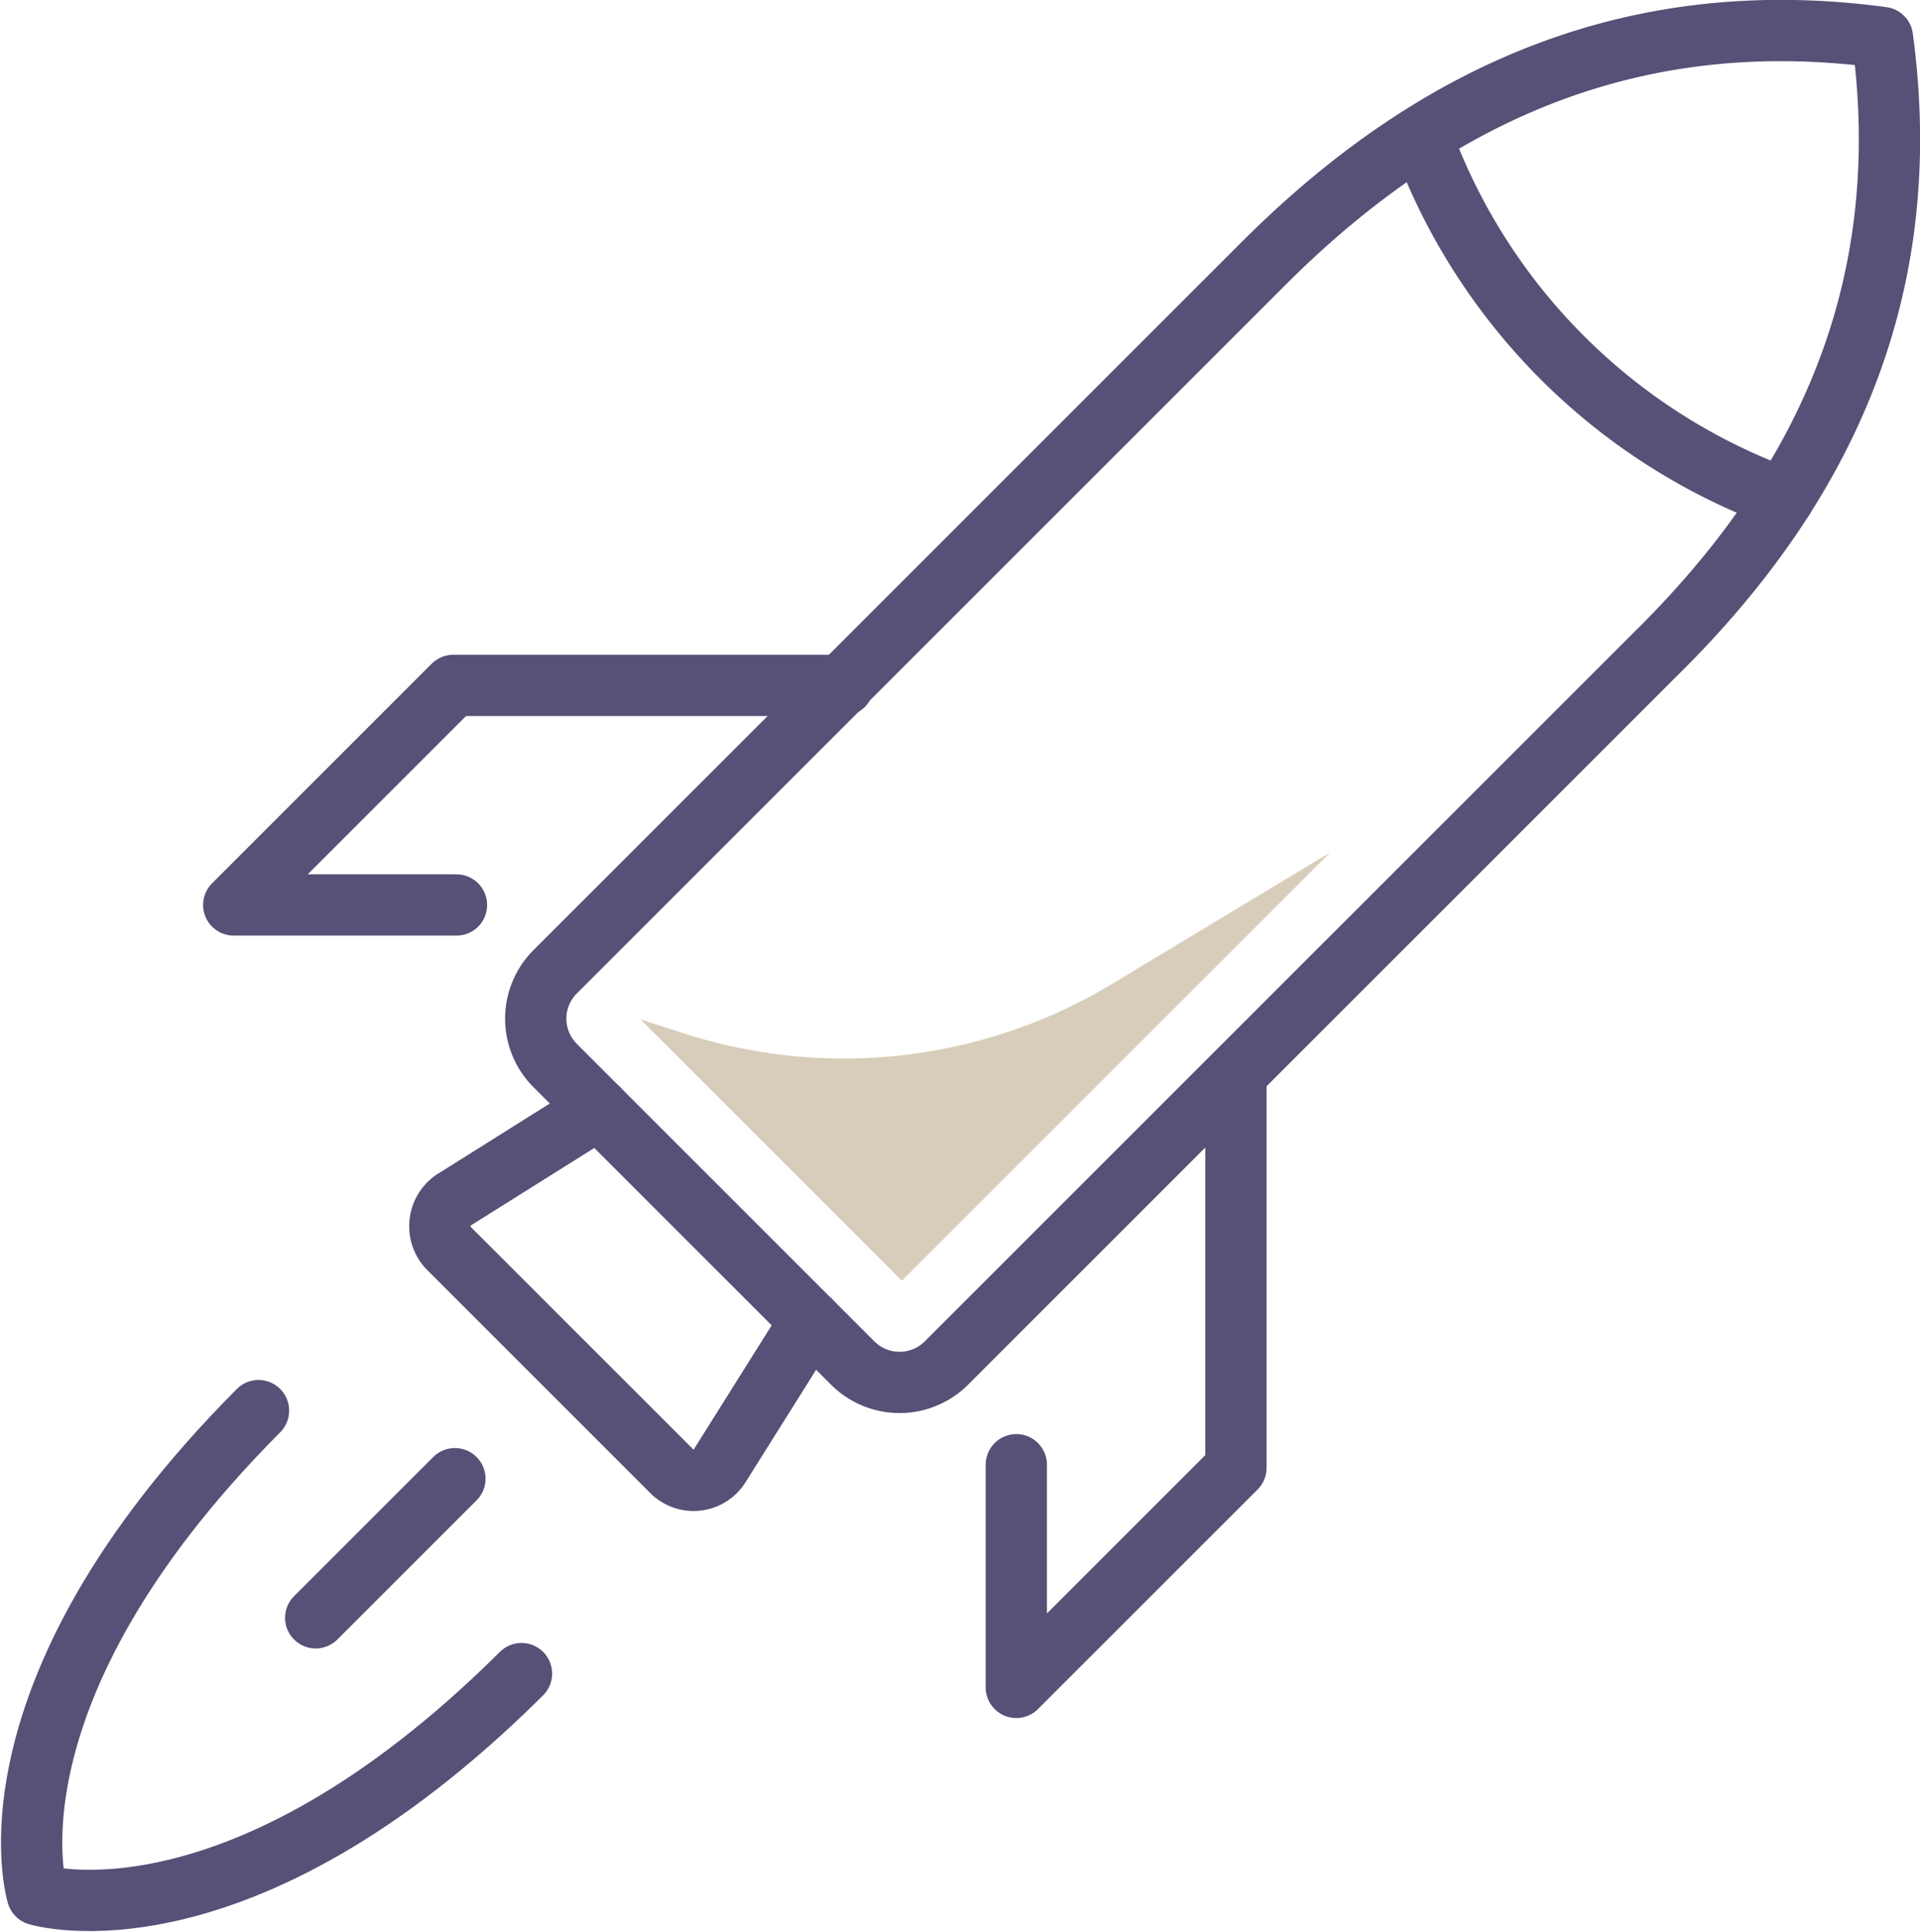 <svg xmlns="http://www.w3.org/2000/svg" width="62.657" height="63.057" viewBox="0 0 62.657 63.057">
    <defs>
        <style>
            .prefix__cls-1{fill:none;stroke:#585077;stroke-linecap:round;stroke-linejoin:round;stroke-miterlimit:10;stroke-width:2px}
        </style>
    </defs>
    <g id="prefix__Group_1637" data-name="Group 1637" transform="translate(1.032 .996)">
        <path id="prefix__Path_15153" d="M895.472 1673.377c-7.873-1.06-14.434 1.615-20.188 7.369l-23.115 23.115a2.163 2.163 0 0 0 0 3.079l9.69 9.69a2.163 2.163 0 0 0 3.079 0l23.115-23.115c5.854-5.754 8.479-12.315 7.419-20.138z" class="prefix__cls-1" data-name="Path 15153" transform="translate(-835.074 -1673.149)"/>
        <path id="prefix__Path_15154" d="M857.425 1749.814l-2.978 4.744a1 1 0 0 1-1.565.151l-7.268-7.268a1.035 1.035 0 0 1 .151-1.565l4.744-2.978" class="prefix__cls-1" data-name="Path 15154" transform="translate(-832.003 -1707.697)"/>
        <path id="prefix__Path_15155" d="M889.767 1740.8v12.769l-7.167 7.167v-7.268" class="prefix__cls-1" data-name="Path 15155" transform="translate(-850.466 -1706.657)"/>
        <path id="prefix__Path_15156" d="M851.885 1715.5h-12.718l-7.167 7.167h7.268" class="prefix__cls-1" data-name="Path 15156" transform="translate(-825.404 -1694.126)"/>
        <path id="prefix__Path_15157" d="M920.61 1691.81A19.717 19.717 0 0 1 908.8 1680" class="prefix__cls-1" data-name="Path 15157" transform="translate(-863.443 -1676.542)"/>
        <path id="prefix__Path_15158" d="M826.334 1762.4c-9.236 9.286-7.217 15.8-7.217 15.8s6.511 2.019 15.8-7.217" class="prefix__cls-1" data-name="Path 15158" transform="translate(-818.93 -1717.355)"/>
        <path id="prefix__Line_1034" d="M4.542 0L0 4.542" class="prefix__cls-1" data-name="Line 1034" transform="translate(9.271 47.266)"/>
        <path id="prefix__Path_15159" d="M858.3 1731.751l8.529 8.53 13.98-13.98-7.116 4.29a16.965 16.965 0 0 1-14.132 1.565z" data-name="Path 15159" transform="translate(-838.43 -1699.475)" style="fill:#d8cdba"/>
    </g>
</svg>
